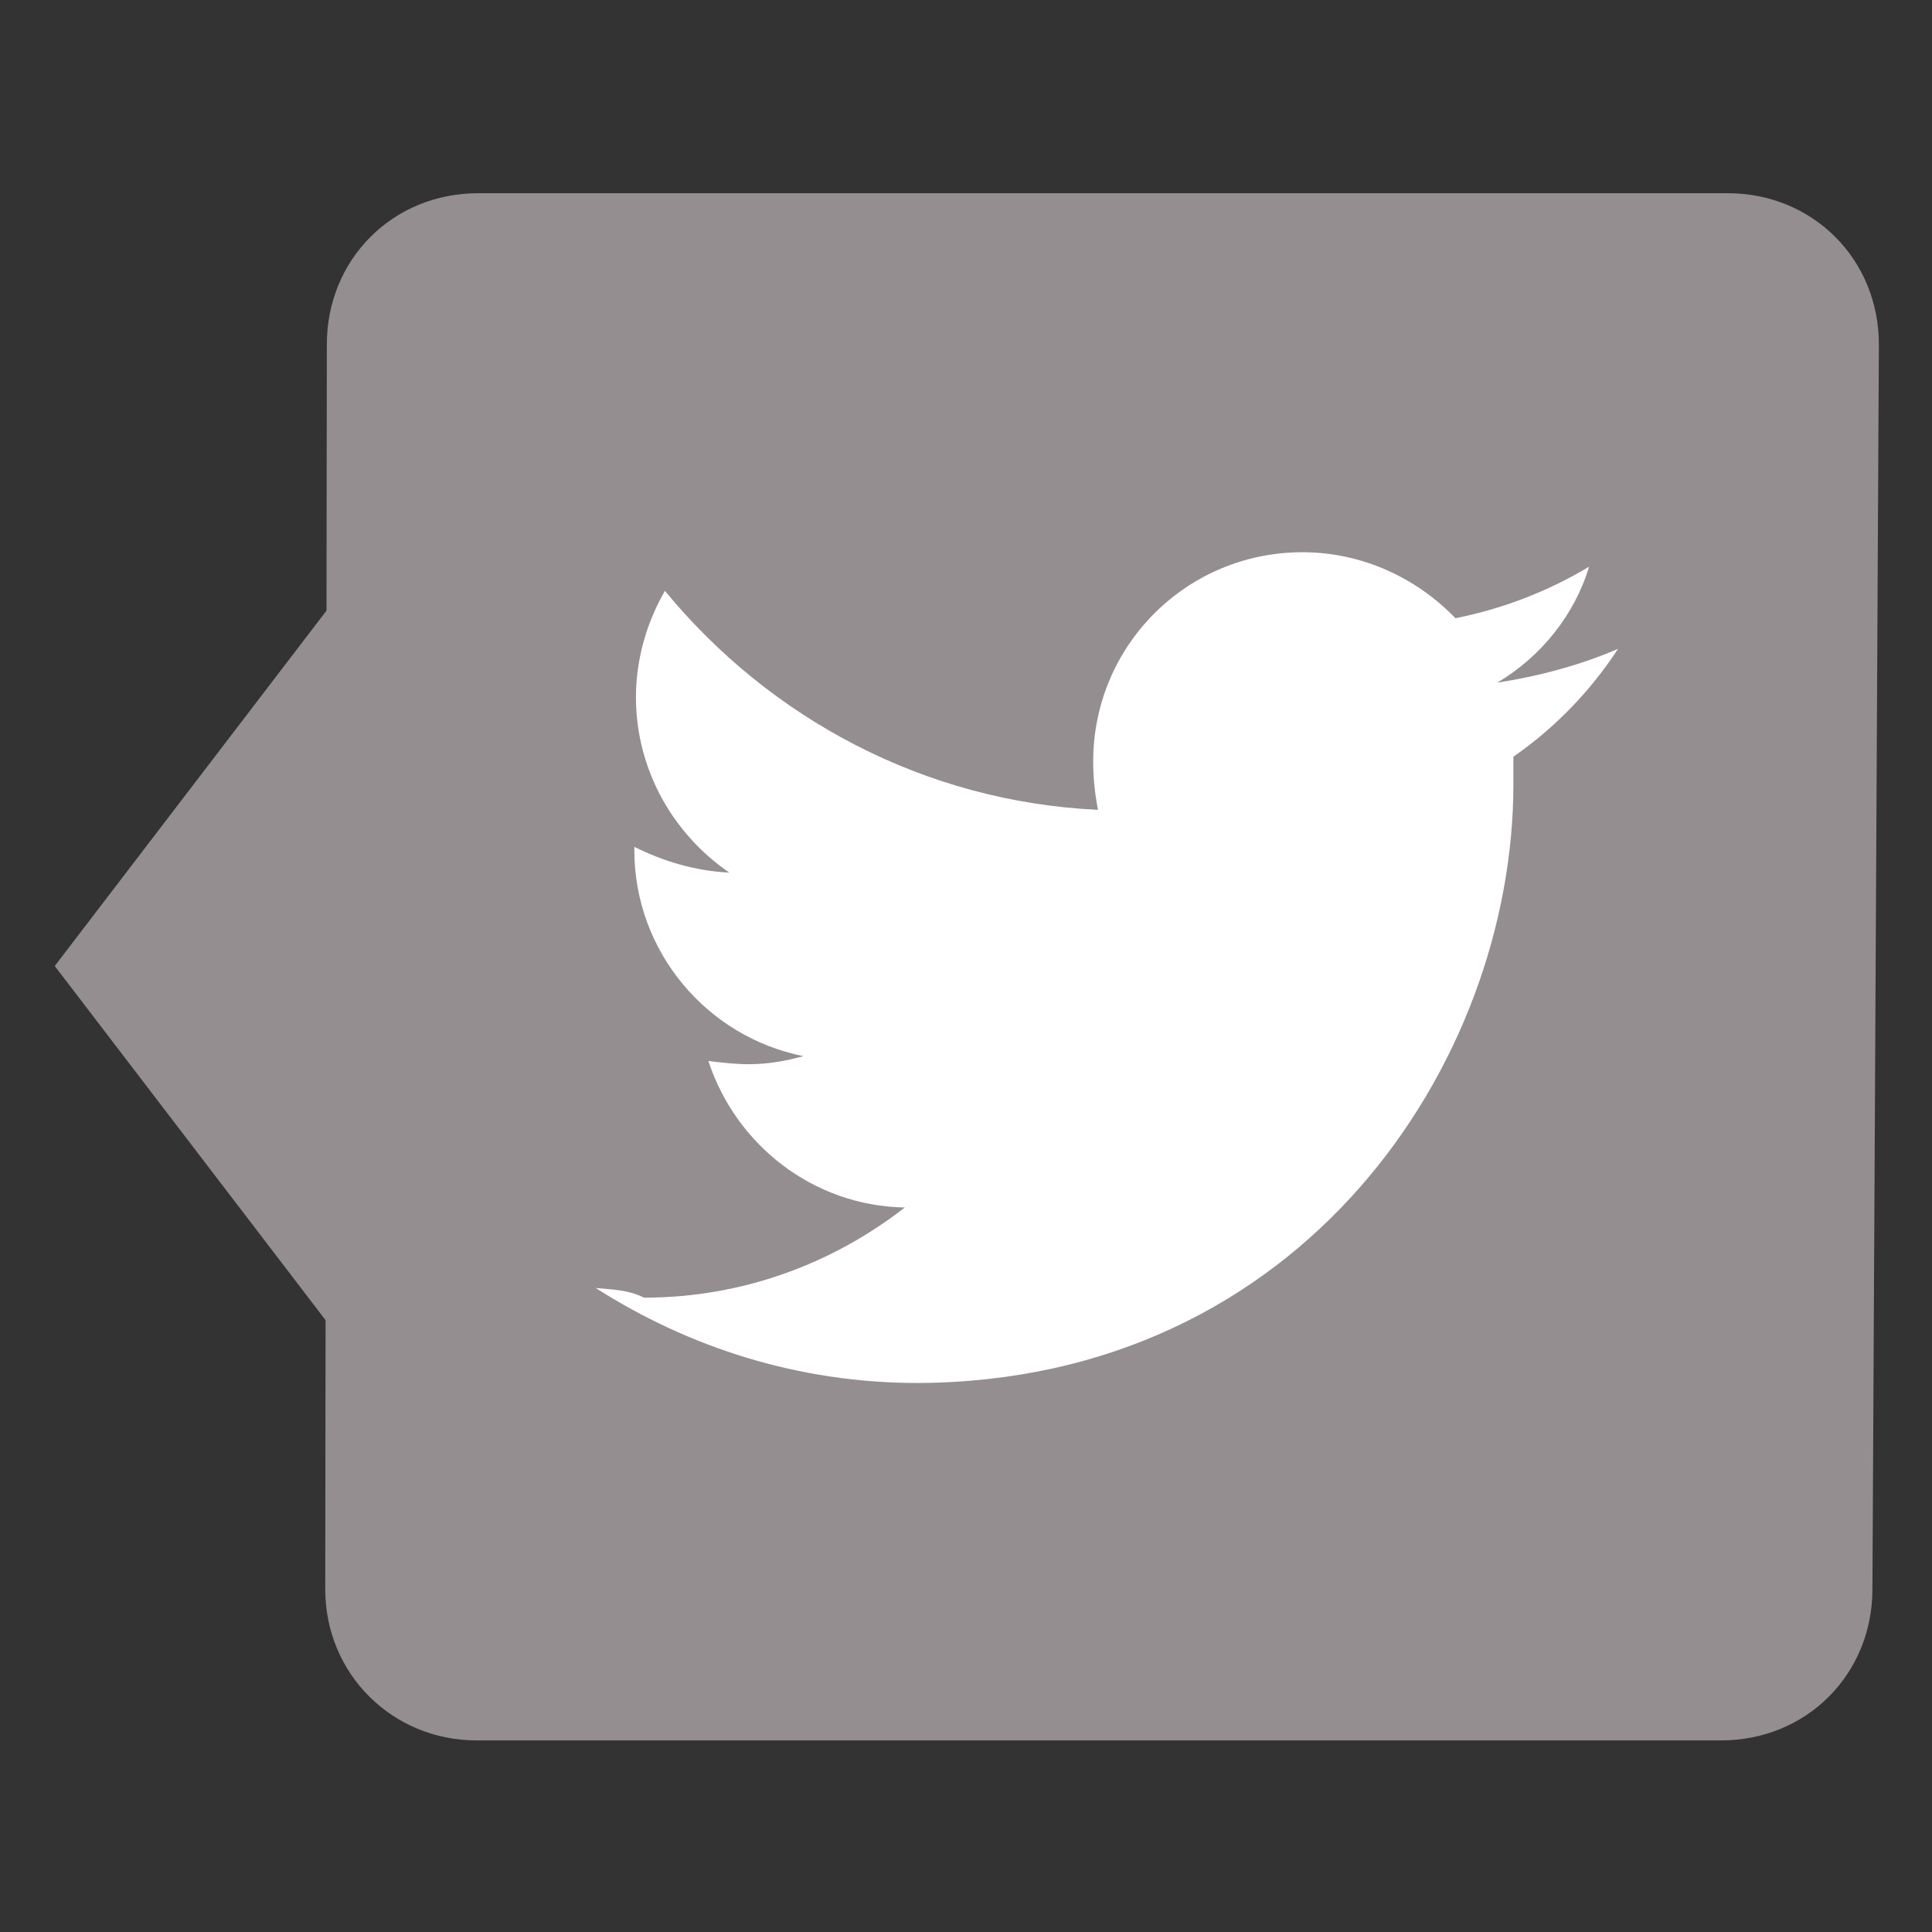 <?xml version="1.0" encoding="utf-8"?>
<!-- Generator: Adobe Illustrator 18.1.0, SVG Export Plug-In . SVG Version: 6.00 Build 0)  -->
<!DOCTYPE svg PUBLIC "-//W3C//DTD SVG 1.1//EN" "http://www.w3.org/Graphics/SVG/1.1/DTD/svg11.dtd">
<svg version="1.1" id="Layer_1" xmlns="http://www.w3.org/2000/svg" xmlns:xlink="http://www.w3.org/1999/xlink" x="0px" y="0px"
	 viewBox="0 0 120 120" enable-background="new 0 0 120 120" xml:space="preserve">
<rect x="0" y="0" width="120" height="120" fill="#333333" stroke="none"/>
<g>
	<polygon fill="#948E91" points="3.4,60 20.3,37.9 37.5,60 20.3,82.1 	"/>
	<path fill="#948E91" d="M20.3,21.4c0-5.3,4.1-9.4,9.4-9.4h77.6c5.3,0,9.4,4.1,9.4,9.4l-0.4,77.3c0,5.3-4.1,9.4-9.4,9.4H29.6
		c-5.2,0-9.4-4.1-9.4-9.4L20.3,21.4L20.3,21.4z"/>
</g>
<path fill="#FFFFFF" d="M100.5,40.3c-2.3,1-4.9,1.7-7.5,2.1c2.7-1.6,4.8-4.2,5.7-7.2c-2.5,1.5-5.3,2.6-8.3,3.2
	c-2.4-2.5-5.8-4.1-9.5-4.1c-7.2,0-13,5.8-13,13c0,1,0.1,2,0.3,3c-10.8-0.5-20.4-5.7-26.9-13.6c-1.1,1.9-1.8,4.2-1.8,6.6
	c0,4.5,2.3,8.5,5.8,10.9c-2.1-0.1-4.1-0.7-5.9-1.6c0,0.1,0,0.1,0,0.2c0,6.3,4.5,11.6,10.5,12.8c-1.1,0.3-2.2,0.5-3.4,0.5
	c-0.8,0-1.7-0.1-2.5-0.2c1.7,5.2,6.5,9,12.2,9.1c-4.5,3.5-10.1,5.6-16.2,5.6c-1-0.5-2-0.5-3-0.6c5.8,3.7,12.6,5.9,20,5.9
	C80.9,85.8,94,66,94,48.7c0-0.6,0-1.1,0-1.7C96.6,45.2,98.8,42.9,100.5,40.3z"/>
</svg>
